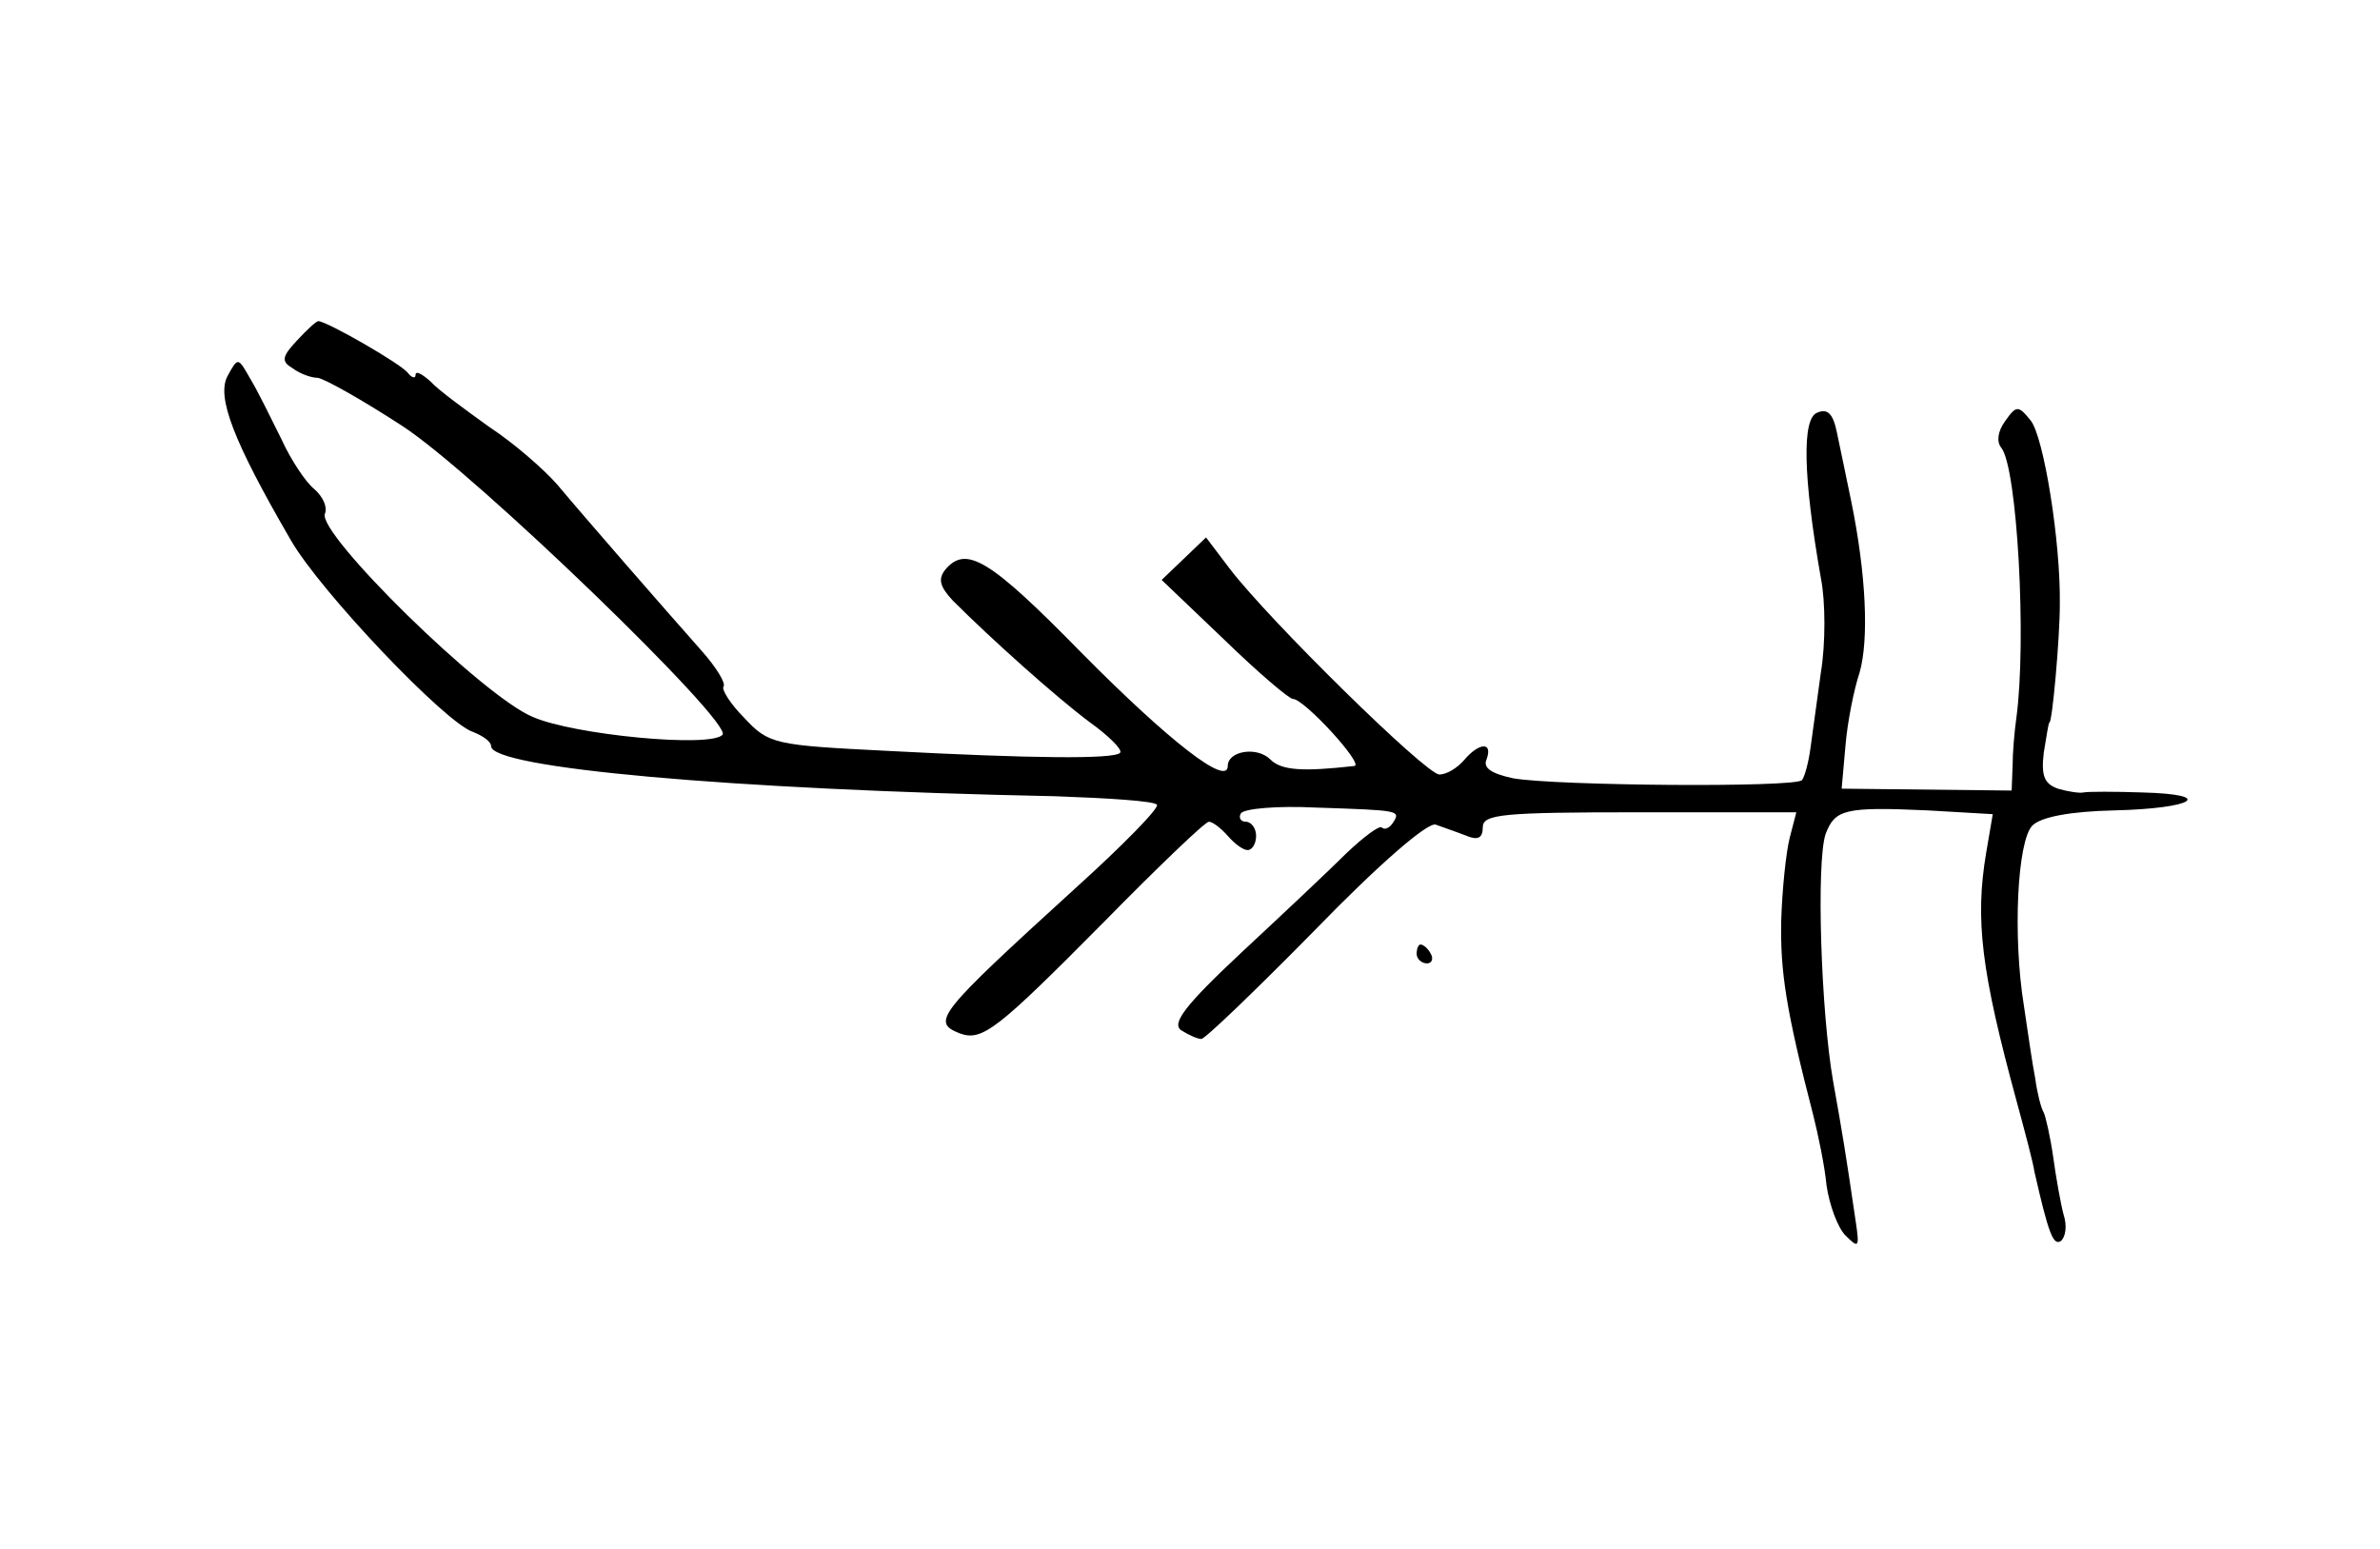 <?xml version="1.0" standalone="no"?>
<!DOCTYPE svg PUBLIC "-//W3C//DTD SVG 20010904//EN"
 "http://www.w3.org/TR/2001/REC-SVG-20010904/DTD/svg10.dtd">
<svg version="1.0" xmlns="http://www.w3.org/2000/svg"
 width="252pt" height="164pt" viewBox="0 0 252 164"
 preserveAspectRatio="xMidYMid meet">
<g transform="translate(0,164) scale(0.1,-0.1)"
fill="#000000" stroke="none">
<path d="M314 1279 c-16 -17 -16 -22 -4 -29 8 -6 20 -10 26 -10 6 0 47 -23 90
-51 77 -50 351 -315 339 -327 -13 -14 -158 0 -201 19 -53 22 -228 194 -220
215 3 7 -2 18 -11 26 -9 7 -25 31 -35 53 -11 22 -25 51 -33 64 -13 23 -13 23
-24 3 -12 -22 6 -69 67 -174 31 -54 164 -194 193 -203 10 -4 19 -10 19 -15 0
-23 251 -46 597 -53 56 -2 105 -5 108 -9 3 -3 -36 -43 -87 -89 -146 -133 -152
-141 -122 -153 24 -9 40 4 153 118 57 58 107 106 111 106 4 0 13 -7 20 -15 7
-8 16 -15 21 -15 5 0 9 7 9 15 0 8 -5 15 -11 15 -5 0 -8 4 -5 9 4 5 39 8 79 6
90 -3 90 -3 82 -16 -4 -6 -9 -8 -12 -5 -3 2 -19 -10 -37 -27 -18 -18 -68 -65
-111 -105 -61 -57 -75 -76 -64 -83 8 -5 17 -9 21 -9 4 0 58 52 120 115 69 71
119 114 128 112 8 -3 23 -8 33 -12 12 -5 17 -2 17 9 0 14 20 16 166 16 l166 0
-7 -27 c-4 -16 -8 -55 -9 -88 -1 -54 5 -94 34 -206 5 -20 12 -53 14 -74 3 -21
12 -45 20 -53 14 -14 15 -13 11 14 -11 75 -14 93 -24 149 -13 74 -18 232 -8
262 10 26 20 29 108 25 l69 -4 -7 -41 c-12 -71 -5 -126 32 -262 9 -33 18 -67
19 -75 15 -66 20 -79 28 -74 5 4 7 16 3 28 -3 11 -8 39 -11 61 -3 21 -8 43
-10 47 -3 5 -7 21 -9 36 -3 15 -8 50 -12 77 -12 74 -7 175 9 191 9 9 40 15 87
16 84 2 108 17 29 19 -29 1 -57 1 -62 0 -4 -1 -17 1 -27 4 -14 5 -18 13 -15
38 3 18 5 32 6 32 3 0 11 89 11 125 1 66 -17 178 -31 195 -13 16 -15 16 -27
-1 -8 -11 -9 -22 -4 -28 17 -21 27 -205 16 -286 -2 -14 -4 -37 -4 -51 l-1 -26
-90 1 -90 1 4 45 c2 25 9 60 15 78 10 35 7 104 -9 182 -5 25 -12 57 -15 72 -4
20 -10 26 -21 21 -16 -6 -15 -67 4 -175 5 -25 5 -70 0 -100 -4 -29 -9 -65 -11
-80 -2 -15 -6 -30 -9 -34 -8 -8 -261 -6 -306 2 -23 5 -32 11 -28 20 7 19 -8
18 -24 -1 -7 -8 -18 -15 -26 -15 -14 0 -180 163 -222 218 l-25 33 -24 -23 -23
-22 66 -63 c36 -35 69 -63 73 -63 12 0 76 -70 65 -71 -54 -6 -77 -5 -89 7 -14
14 -45 9 -45 -7 0 -22 -62 26 -155 120 -97 99 -122 114 -144 88 -8 -10 -6 -18
8 -33 40 -40 108 -101 144 -128 21 -15 36 -30 33 -33 -6 -7 -95 -6 -246 2
-120 6 -126 7 -152 35 -15 15 -24 30 -22 33 3 3 -7 20 -24 39 -39 44 -121 138
-152 175 -14 16 -46 44 -72 61 -25 18 -54 39 -62 48 -9 8 -16 12 -16 7 0 -4
-4 -3 -8 2 -6 9 -86 55 -95 55 -2 0 -12 -9 -23 -21z"/>
<path d="M1500 630 c0 -5 5 -10 11 -10 5 0 7 5 4 10 -3 6 -8 10 -11 10 -2 0
-4 -4 -4 -10z"/>
</g>
</svg>
